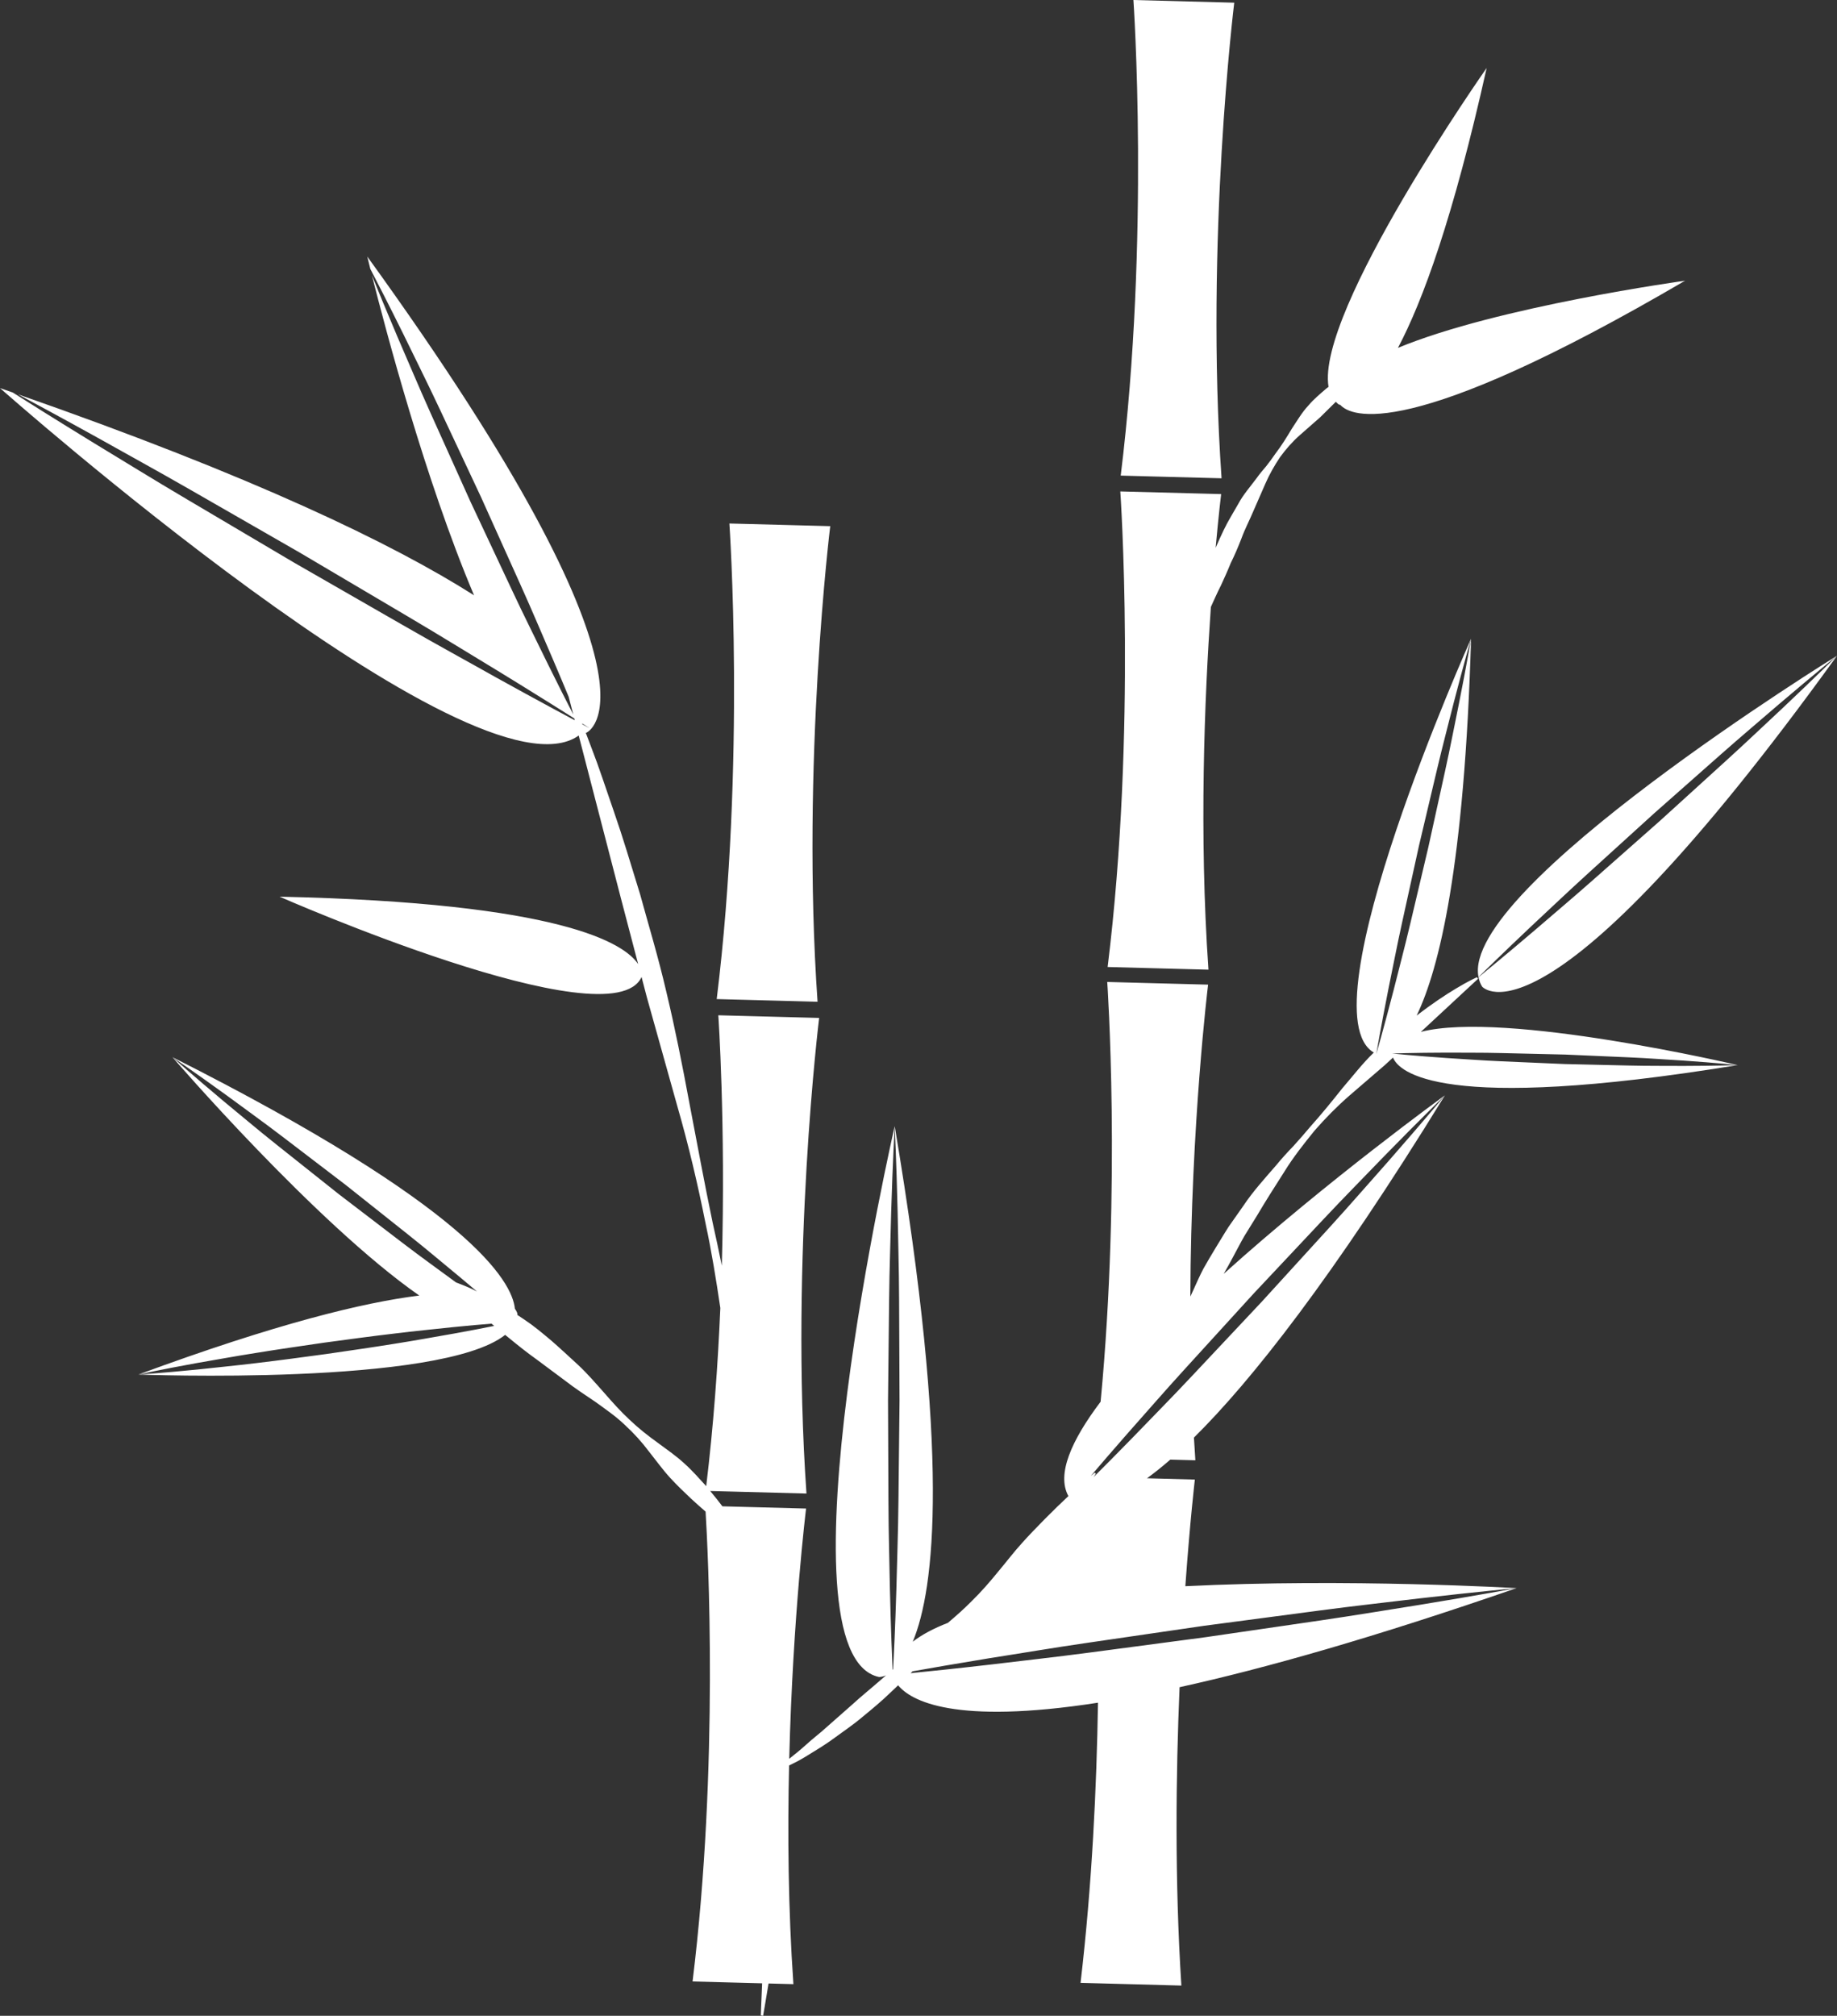 <svg version="1.1" id="图层_1" x="0px" y="0px" width="146.151px" height="160.34px" viewBox="0 0 146.151 160.34" enable-background="new 0 0 146.151 160.34" xml:space="preserve" xmlns="http://www.w3.org/2000/svg" xmlns:xlink="http://www.w3.org/1999/xlink" xmlns:xml="http://www.w3.org/XML/1998/namespace">
  <rect x="0" y="0" width="146.151" height="160.34" fill="#333333" stroke="none"/>
  <path fill="#FFFFFF" d="M89.164,37.831C91.492,18.966,90.174,0,90.174,0l8.022,0.214c0,0-2.329,18.869-1.009,37.83L89.164,37.831z
	 M96.144,77.13c-0.751-10.81-0.317-21.582,0.193-28.852c0.227-0.501,0.478-1.072,0.794-1.699c0.254-0.549,0.526-1.142,0.781-1.78
	c0.308-0.62,0.592-1.283,0.863-1.984c0.255-0.711,0.62-1.394,0.927-2.125c0.317-0.727,0.642-1.466,0.965-2.208
	c0.322-0.746,0.727-1.45,1.168-2.113c0.469-0.642,0.988-1.234,1.561-1.74c0.567-0.497,1.114-0.979,1.634-1.436
	c0.441-0.438,0.856-0.848,1.249-1.234c0.071,0.069,0.134,0.147,0.218,0.205c0,0,0.046,0.022,0.133,0.04
	c0.841,0.924,5.311,3.07,27.433-9.875c0,0-14.933,2.055-22.844,5.343c1.961-3.697,4.4-10.348,7.059-22.265
	c0,0-13.595,19.356-12.58,25.365c-0.051,0.038-0.098,0.072-0.15,0.111c-0.472,0.409-1.004,0.838-1.468,1.39
	c-0.492,0.523-0.878,1.188-1.309,1.837c-0.401,0.673-0.821,1.349-1.31,1.99c-0.227,0.333-0.471,0.662-0.723,0.983
	c-0.267,0.313-0.537,0.631-0.774,0.967c-0.492,0.663-1.056,1.296-1.439,2.015c-0.398,0.71-0.835,1.393-1.166,2.094
	c-0.234,0.482-0.445,0.954-0.644,1.42c0.245-2.696,0.439-4.278,0.439-4.278l-8.023-0.212c0,0,1.319,18.964-1.008,37.829
	L96.144,77.13z M65.044,79.682c-1.318-18.964,1.009-37.83,1.009-37.83L58.03,41.64c0,0,1.318,18.964-1.009,37.829L65.044,79.682z
	 M98.073,100.034c-0.232,0.446-0.477,0.868-0.717,1.291c8.295-7.465,17.601-14.2,17.601-14.2s-1.969,1.912-4.842,4.852
	c-1.422,1.483-3.114,3.185-4.871,5.057c-1.76,1.873-3.636,3.869-5.511,5.865c-1.847,2.025-3.692,4.049-5.423,5.946
	c-1.733,1.895-3.298,3.713-4.667,5.248c-1.153,1.315-2.118,2.437-2.863,3.31c0.201-0.172,0.313-0.264,0.313-0.264l0.091,0.08
	c0,0-0.066,0.104-0.178,0.272c0.805-0.802,1.827-1.83,3.018-3.05c1.422-1.482,3.114-3.18,4.871-5.057
	c1.76-1.869,3.635-3.868,5.511-5.864c1.845-2.023,3.69-4.049,5.423-5.946c1.73-1.898,3.297-3.714,4.665-5.248
	c2.71-3.09,4.464-5.201,4.464-5.201c-8.972,14.583-15.419,22.728-19.969,27.225c0.034,0.601,0.072,1.202,0.114,1.805l-1.995-0.054
	c-0.666,0.58-1.283,1.071-1.853,1.484l3.807,0.103c0,0-0.384,3.266-0.757,8.483c12.896-0.644,26.351,0.153,26.351,0.153
	s-3.122,0.286-7.79,0.824c-2.33,0.286-5.056,0.579-7.965,0.967c-2.911,0.385-6.016,0.797-9.119,1.206
	c-3.1,0.454-6.196,0.904-9.101,1.328c-2.905,0.419-5.608,0.884-7.93,1.243c-2.662,0.435-4.808,0.81-6.155,1.05
	c-0.05,0.049-0.099,0.099-0.148,0.146c1.348-0.133,3.581-0.363,6.375-0.686c2.332-0.286,5.058-0.578,7.968-0.966
	c2.909-0.385,6.014-0.797,9.118-1.209c3.097-0.451,6.196-0.904,9.102-1.327c2.904-0.424,5.606-0.882,7.927-1.245
	c4.637-0.756,7.719-1.332,7.719-1.332c-11.325,3.924-20.063,6.396-26.81,7.881c-0.296,6.931-0.395,15.32,0.142,23.733l-8.021-0.216
	c0.918-7.813,1.282-15.636,1.387-22.284c-11.494,1.784-14.898-0.166-15.901-1.385c-0.199,0.188-0.4,0.38-0.596,0.567
	c-0.737,0.713-1.506,1.349-2.234,1.943c-0.715,0.612-1.464,1.109-2.126,1.598c-0.657,0.491-1.305,0.893-1.878,1.242
	c-0.566,0.354-1.066,0.658-1.507,0.862c-0.125,0.063-0.225,0.112-0.334,0.167c-0.124,5.391-0.073,11.386,0.344,17.393l-1.977-0.053
	c-0.271,1.656-0.433,2.566-0.433,2.566l-0.182-0.027c0,0,0.029-0.914,0.104-2.553l-5.535-0.146
	c2.117-17.162,1.217-34.396,1.037-37.375c-0.357-0.309-0.73-0.637-1.129-1.005c-0.536-0.508-1.117-1.057-1.69-1.68
	c-0.573-0.622-1.1-1.359-1.683-2.088c-0.56-0.751-1.205-1.461-1.92-2.119c-0.7-0.676-1.522-1.239-2.324-1.821
	c-0.821-0.558-1.654-1.097-2.417-1.692c-0.775-0.579-1.538-1.146-2.276-1.695c-0.748-0.532-1.441-1.086-2.092-1.619
	c-0.145-0.112-0.277-0.225-0.416-0.338c-5.158,4.098-29.18,3.153-29.18,3.153s1.879-0.114,4.684-0.396
	c1.399-0.155,3.038-0.309,4.785-0.523c1.746-0.206,3.606-0.459,5.468-0.711c1.858-0.27,3.716-0.537,5.453-0.818
	c1.74-0.273,3.355-0.576,4.744-0.814c1.298-0.233,2.378-0.444,3.174-0.605c-0.071-0.061-0.143-0.119-0.213-0.179
	c-0.79,0.063-1.816,0.152-3.032,0.274c-1.4,0.155-3.037,0.305-4.784,0.524c-1.748,0.204-3.608,0.458-5.468,0.709
	c-1.858,0.271-3.717,0.538-5.453,0.822c-1.74,0.272-3.355,0.576-4.746,0.811c-2.773,0.5-4.611,0.907-4.611,0.907
	c10.936-4.035,17.901-5.736,22.347-6.283c-8.264-5.762-19.638-18.962-19.638-18.962s1.601,1.434,4.067,3.498
	c1.243,1.016,2.67,2.236,4.244,3.484c1.572,1.25,3.249,2.585,4.927,3.917c1.701,1.303,3.404,2.603,5,3.822
	c1.556,1.193,3.048,2.253,4.318,3.193c0.057,0.021,0.103,0.038,0.163,0.063c0.409,0.165,0.921,0.349,1.46,0.638
	c0.016,0.008,0.034,0.018,0.05,0.025c-0.391-0.331-0.804-0.681-1.258-1.06c-1.244-1.019-2.67-2.239-4.244-3.487
	c-1.572-1.25-3.249-2.582-4.928-3.917c-1.701-1.301-3.403-2.6-5.001-3.82c-1.596-1.22-3.125-2.307-4.416-3.266
	c-2.602-1.889-4.383-3.091-4.383-3.091c23.625,11.905,27.025,17.803,27.246,20.012c0.183,0.242,0.206,0.425,0.206,0.425
	c0,0.022-0.011,0.044-0.012,0.066c0.198,0.132,0.394,0.259,0.596,0.398c0.719,0.478,1.413,1.062,2.131,1.665
	c0.705,0.616,1.413,1.275,2.137,1.941c0.715,0.671,1.372,1.433,2.037,2.181c0.657,0.751,1.319,1.5,2.036,2.16
	c0.704,0.675,1.463,1.27,2.227,1.818c0.756,0.558,1.505,1.078,2.132,1.66c0.637,0.57,1.167,1.185,1.673,1.733
	c0.021,0.023,0.037,0.045,0.058,0.068c0.584-4.835,0.931-9.665,1.124-14.176c-0.333-2.232-0.688-4.456-1.156-6.632
	c-0.641-3.222-1.386-6.369-2.254-9.378c-0.842-3.012-1.657-5.922-2.43-8.682c-0.145-0.553-0.286-1.094-0.428-1.634
	c-2.372,5.236-28.799-6.389-28.799-6.389c22.395,0.485,27.429,3.704,28.53,5.365c-0.471-1.796-0.924-3.522-1.351-5.152
	c-1.47-5.669-2.649-10.22-3.379-13.031C37.813,64.365,0,30.869,0,30.869c0.346,0.119,0.678,0.236,1.018,0.354
	c1.099,0.697,3.399,2.148,6.438,4.008c2.164,1.308,4.669,2.865,7.392,4.47c2.721,1.608,5.621,3.322,8.523,5.037
	c2.922,1.68,5.846,3.358,8.586,4.931c2.738,1.579,5.33,2.987,7.533,4.229c0.836,0.462,1.62,0.894,2.343,1.289
	c1.671,0.913,3.013,1.635,3.895,2.106c-0.013-0.049-0.026-0.102-0.039-0.148c-0.973-0.615-2.485-1.566-4.391-2.743
	c-0.491-0.303-1.007-0.621-1.547-0.951c-2.166-1.306-4.672-2.864-7.393-4.468c-2.722-1.607-5.623-3.321-8.525-5.037
	c-2.924-1.679-5.847-3.357-8.586-4.93c-2.74-1.576-5.331-2.987-7.534-4.228c-2.806-1.553-5.029-2.752-6.283-3.423
	c18.715,6.529,29.781,11.858,36.284,15.986c-3.87-9.131-7.071-21.264-8.124-25.448c0.424,1.05,1.126,2.763,2.031,4.888
	c0.783,1.794,1.658,3.899,2.662,6.128c1.003,2.228,2.073,4.604,3.144,6.98c1.107,2.359,2.214,4.718,3.253,6.93
	c1.034,2.215,2.064,4.248,2.917,6.01c0.808,1.635,1.497,2.993,2.012,3.994c-0.21-0.808-0.335-1.289-0.364-1.403
	c-0.339-0.817-0.733-1.761-1.18-2.807c-0.782-1.792-1.656-3.899-2.663-6.127c-1.002-2.229-2.071-4.603-3.144-6.979
	c-1.107-2.359-2.215-4.718-3.252-6.93c-1.038-2.215-2.066-4.251-2.916-6.009c-1.21-2.445-2.158-4.285-2.629-5.188
	c-0.157-0.634-0.241-0.984-0.241-0.984c25.167,34.785,17.419,37.882,17.419,37.882c-0.011,0.003-0.022,0.003-0.034,0.006
	c0.156,0.404,0.319,0.834,0.498,1.315c0.534,1.365,1.081,3.055,1.75,4.982c0.674,1.928,1.331,4.131,2.069,6.53
	c0.663,2.42,1.457,5.024,2.104,7.828c0.671,2.796,1.261,5.774,1.834,8.86c0.594,3.079,1.171,6.265,1.847,9.487
	c0.253,1.117,0.491,2.247,0.72,3.383c0.315-11.349-0.279-19.922-0.279-19.922l8.023,0.212c0,0-2.327,18.867-1.009,37.831
	l-7.659-0.203c0.359,0.43,0.687,0.841,0.969,1.219l6.659,0.177c0,0-1.053,8.544-1.341,19.907c0.019-0.016,0.032-0.026,0.051-0.042
	c0.372-0.295,0.821-0.653,1.313-1.098c0.487-0.451,1.084-0.891,1.683-1.442c0.608-0.534,1.268-1.115,1.964-1.732
	c0.685-0.631,1.449-1.242,2.213-1.911c0.156-0.135,0.324-0.279,0.482-0.415c-0.342,0.149-0.563,0.133-0.563,0.133
	c-8.408-1.81,1.248-43.814,1.248-43.814s-0.156,2.728-0.28,6.82c-0.045,2.045-0.138,4.431-0.164,6.989
	c-0.026,2.556-0.057,5.286-0.087,8.014c0.011,2.727,0.021,5.454,0.033,8.013c0.006,2.559,0.086,4.945,0.117,6.989
	c0.074,3.167,0.174,5.51,0.215,6.41c0.015-0.013,0.029-0.024,0.044-0.037c0.049-0.929,0.161-3.249,0.256-6.37
	c0.045-2.045,0.14-4.434,0.164-6.989c0.025-2.559,0.057-5.285,0.087-8.014c-0.012-2.728-0.024-5.457-0.034-8.013
	c-0.01-2.559-0.086-4.944-0.117-6.992c-0.098-4.093-0.233-6.82-0.233-6.82c4.426,26.275,3.19,36.795,1.437,41.006
	c0.722-0.563,1.668-1.062,2.798-1.502c0.65-0.554,1.291-1.115,1.879-1.715c0.769-0.748,1.459-1.549,2.104-2.339
	c0.659-0.784,1.257-1.576,1.886-2.265c0.619-0.701,1.247-1.323,1.813-1.911c0.704-0.713,1.342-1.327,1.902-1.852
	c-0.949-1.721,0.221-4.406,2.563-7.506c1.645-17.289,0.527-33.387,0.527-33.387l8.024,0.213c0,0-1.367,11.093-1.412,24.813
	c0.085-0.187,0.169-0.373,0.257-0.563c0.246-0.544,0.494-1.109,0.786-1.663c0.313-0.544,0.628-1.101,0.972-1.655
	c0.343-0.551,0.675-1.124,1.039-1.685c0.386-0.549,0.774-1.103,1.166-1.66c0.757-1.135,1.694-2.165,2.598-3.207
	c0.438-0.533,0.901-1.044,1.379-1.537c0.461-0.508,0.911-1.021,1.344-1.54c0.901-1.008,1.742-2.04,2.547-3.056
	c0.844-0.978,1.61-1.981,2.469-2.805c0.014-0.015,0.028-0.026,0.042-0.04c-5.576-3.243,7.734-32.916,7.734-32.916
	s-0.589,2.036-1.385,5.113c-0.384,1.543-0.863,3.334-1.319,5.267c-0.458,1.934-0.945,3.995-1.433,6.057
	c-0.455,2.069-0.91,4.136-1.337,6.078c-0.429,1.938-0.771,3.759-1.095,5.314c-0.618,3.118-0.972,5.21-0.972,5.21
	s0.59-2.037,1.387-5.114c0.383-1.543,0.865-3.333,1.32-5.267c0.455-1.933,0.944-3.994,1.431-6.056
	c0.455-2.066,0.909-4.136,1.336-6.077c0.428-1.939,0.772-3.76,1.094-5.316c0.62-3.117,0.973-5.209,0.973-5.209
	c-0.523,18.032-2.521,26.238-4.328,29.97c1.213-0.93,2.297-1.65,3.124-2.143c1.034-0.628,1.678-0.904,1.678-0.904l0.084,0.124
	c0,0-1.808,1.679-4.552,4.225c6.633-1.728,25.21,2.641,25.21,2.641s-1.715-0.18-4.29-0.357c-1.287-0.073-2.788-0.193-4.399-0.262
	c-1.609-0.068-3.328-0.146-5.045-0.219c-1.719-0.041-3.438-0.082-5.049-0.119c-1.612-0.042-3.117-0.021-4.408-0.034
	c-2.579,0.006-4.303,0.069-4.303,0.069s1.715,0.18,4.29,0.356c1.286,0.074,2.788,0.194,4.398,0.263s3.327,0.146,5.047,0.219
	c1.718,0.041,3.437,0.082,5.048,0.117c1.611,0.041,3.118,0.021,4.408,0.033c2.58-0.004,4.303-0.066,4.303-0.066
	c-23.739,3.874-26.985,0.506-27.425-0.6c-0.22,0.201-0.433,0.397-0.658,0.605c-0.888,0.765-1.824,1.572-2.792,2.405
	c-0.967,0.841-1.902,1.782-2.785,2.793c-0.846,1.043-1.696,2.113-2.413,3.279c-0.733,1.152-1.469,2.296-2.145,3.445
	c-0.351,0.567-0.697,1.131-1.041,1.685C98.666,98.904,98.375,99.478,98.073,100.034z M46.344,57.622
	c0.362,0.192,0.558,0.296,0.558,0.296s-0.209-0.135-0.59-0.377C46.323,57.569,46.333,57.594,46.344,57.622z M137.319,60.515
	c-1.666,1.515-3.441,3.128-5.218,4.744c-1.8,1.589-3.597,3.179-5.284,4.669c-1.686,1.493-3.296,2.843-4.658,4.02
	c-2.419,2.063-4.153,3.478-4.529,3.783c0.056,0.265,0.143,0.518,0.289,0.748c0,0,4.976,5.911,28.232-26.319
	c0,0-1.708,1.692-4.327,4.164C140.504,57.549,138.986,59.002,137.319,60.515z M117.629,77.718c0.363-0.358,1.955-1.924,4.248-4.088
	c1.32-1.223,2.836-2.678,4.503-4.19c1.666-1.514,3.442-3.129,5.219-4.742c1.798-1.59,3.599-3.179,5.285-4.669
	c1.686-1.491,3.296-2.843,4.657-4.021c2.743-2.335,4.61-3.848,4.61-3.848S116.191,70.649,117.629,77.718z" class="color c1"/>
</svg>